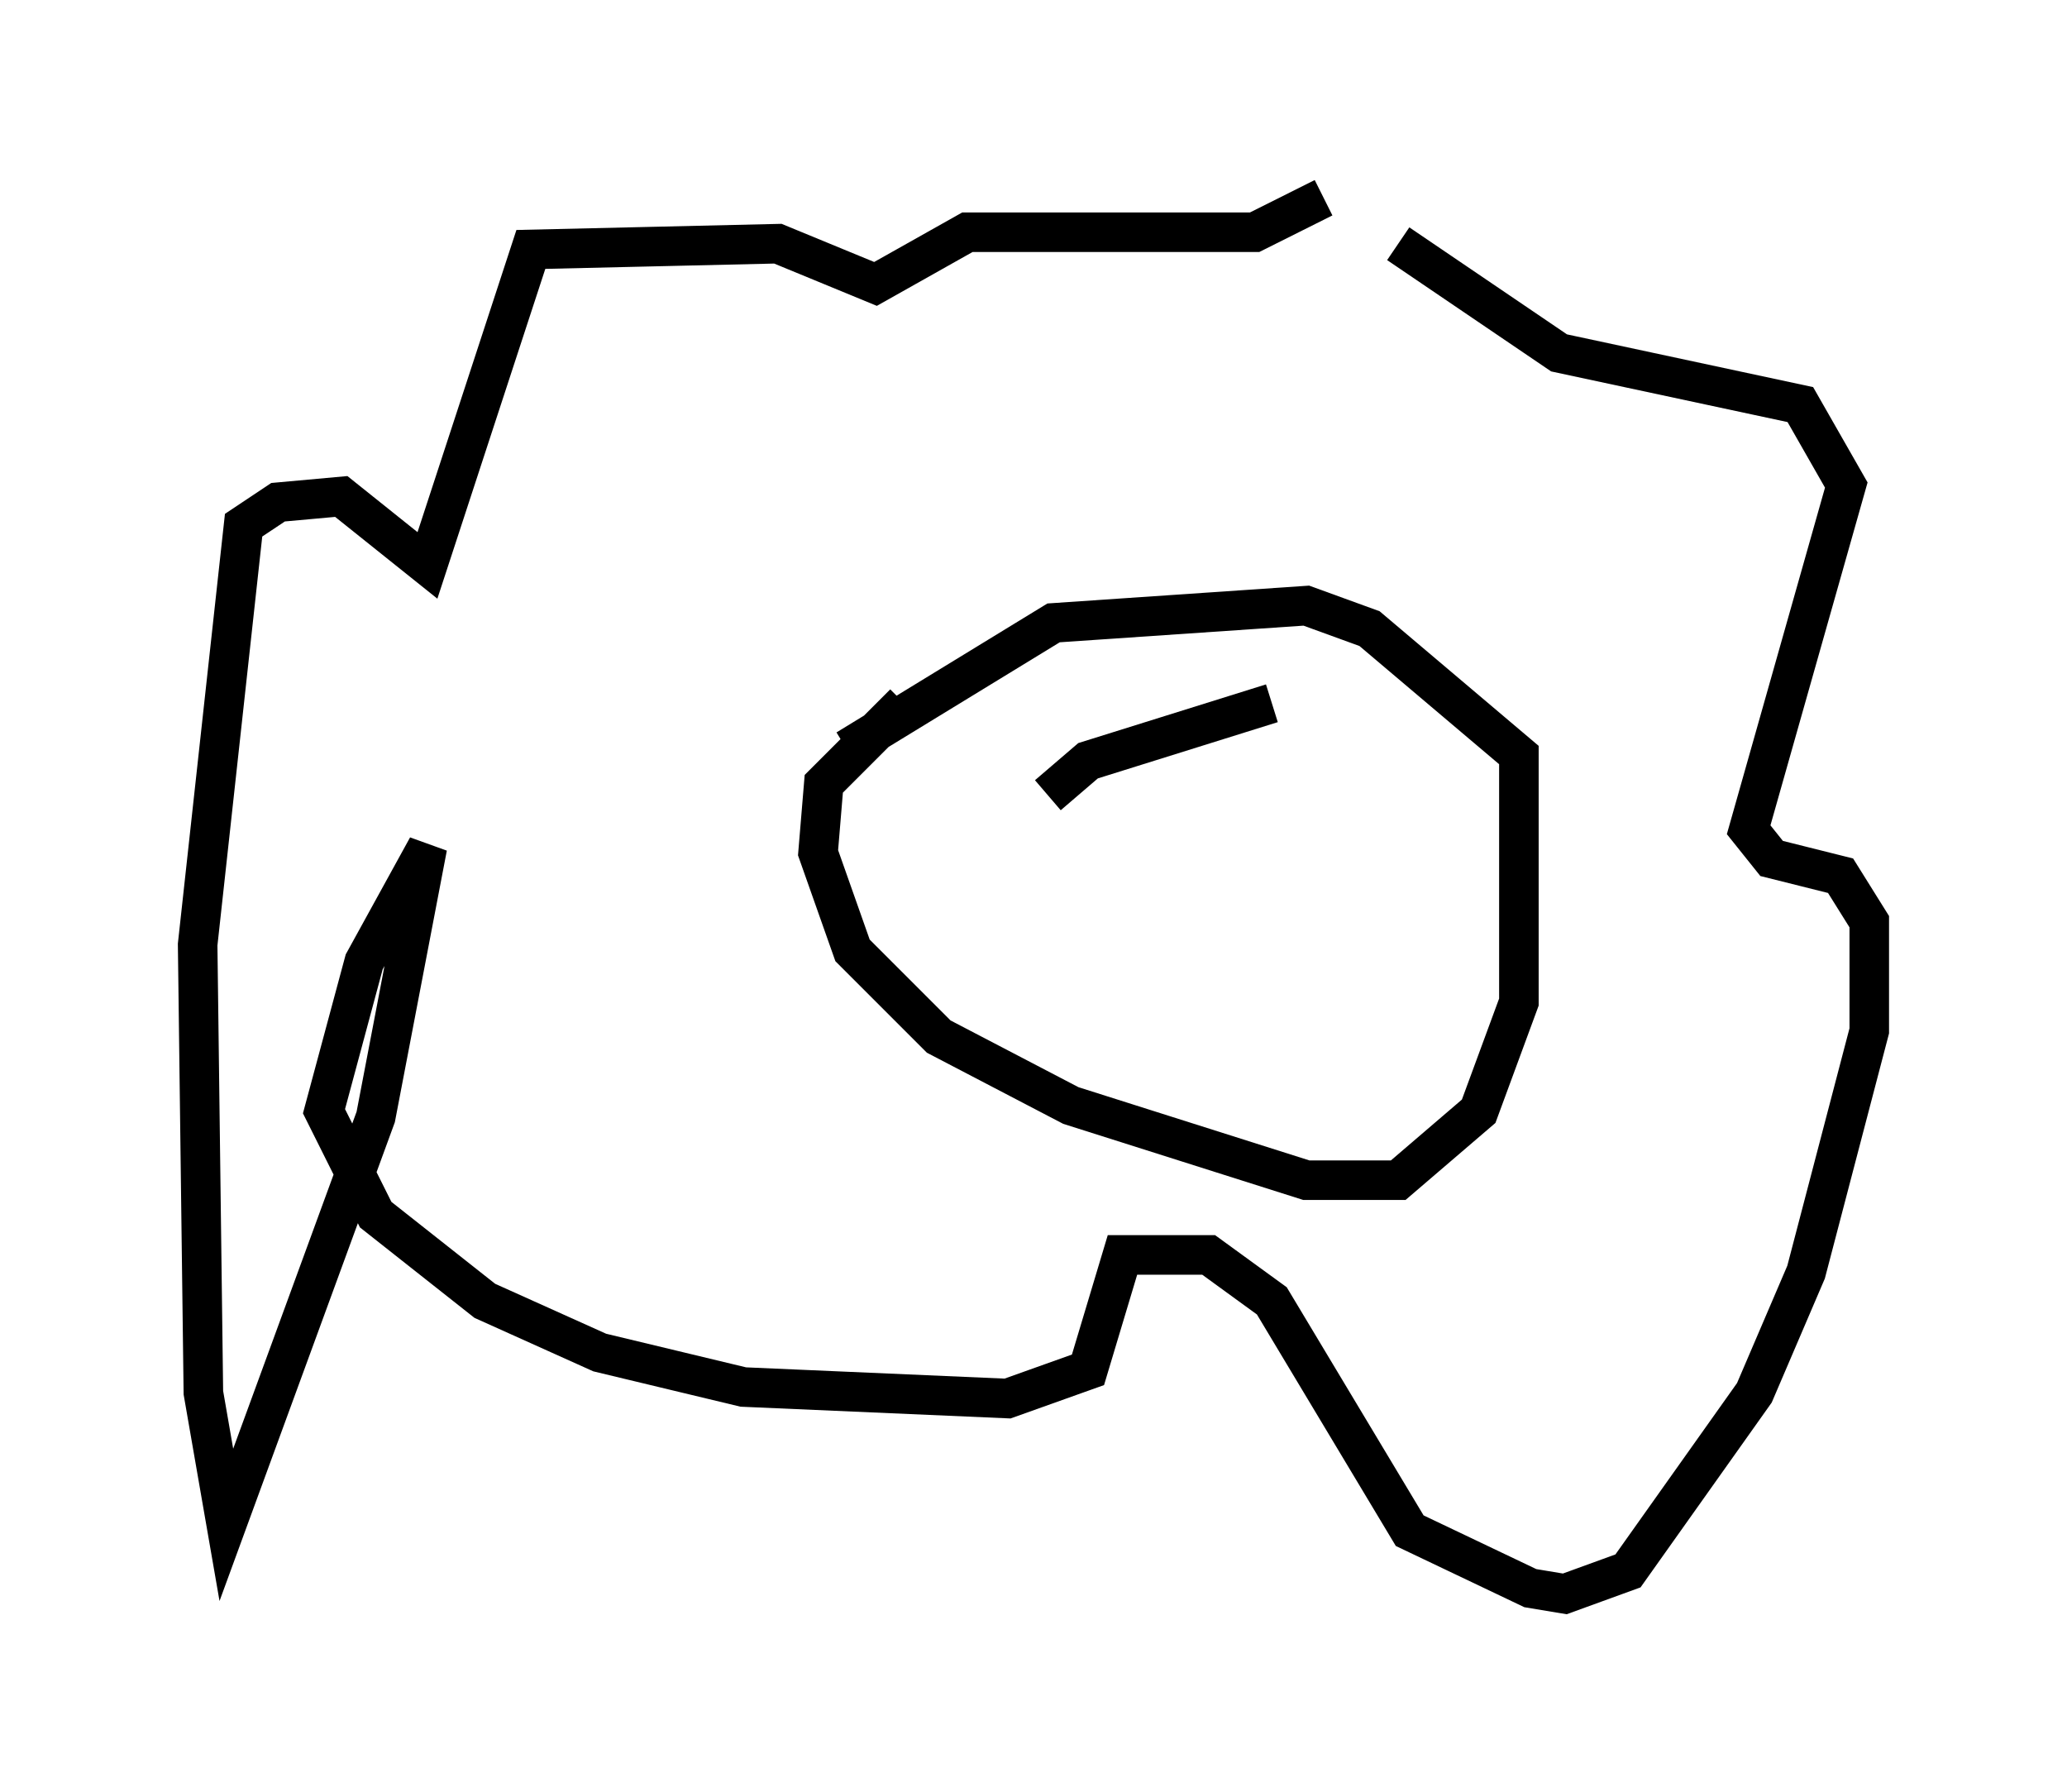 <?xml version="1.0" encoding="utf-8" ?>
<svg baseProfile="full" height="45.296" version="1.1" width="52.268" xmlns="http://www.w3.org/2000/svg" xmlns:ev="http://www.w3.org/2001/xml-events" xmlns:xlink="http://www.w3.org/1999/xlink"><defs /><rect fill="white" height="45.296" width="52.268" x="0" y="0" /><path d="M19.67, 21.413 m1.743, -2.469 l5.229, -3.196 6.391, -0.436 l1.598, 0.581 3.777, 3.196 l0.0, 6.246 -1.017, 2.76 l-2.034, 1.743 -2.324, 0.0 l-5.955, -1.888 -3.341, -1.743 l-2.179, -2.179 -0.872, -2.469 l0.145, -1.743 2.034, -2.034 m12.492, -11.62 l4.067, 2.76 6.101, 1.307 l1.162, 2.034 -2.469, 8.715 l0.581, 0.726 1.743, 0.436 l0.726, 1.162 0.0, 2.76 l-1.598, 6.101 -1.307, 3.05 l-3.196, 4.503 -1.598, 0.581 l-0.872, -0.145 -3.05, -1.453 l-3.486, -5.81 -1.598, -1.162 l-2.179, 0.0 -0.872, 2.905 l-2.034, 0.726 -6.682, -0.291 l-3.631, -0.872 -2.905, -1.307 l-2.76, -2.179 -1.307, -2.615 l1.017, -3.777 1.598, -2.905 l-1.307, 6.827 -3.777, 10.313 l-0.581, -3.341 -0.145, -11.33 l1.162, -10.603 0.872, -0.581 l1.598, -0.145 2.179, 1.743 l2.615, -7.989 6.246, -0.145 l2.469, 1.017 2.324, -1.307 l7.263, 0.0 1.743, -0.872 m-6.972, 15.106 l0.0, 0.0 m0.0, 0.0 l1.017, -0.872 4.648, -1.453 " fill="none" stroke="black" stroke-width="1" /></svg>